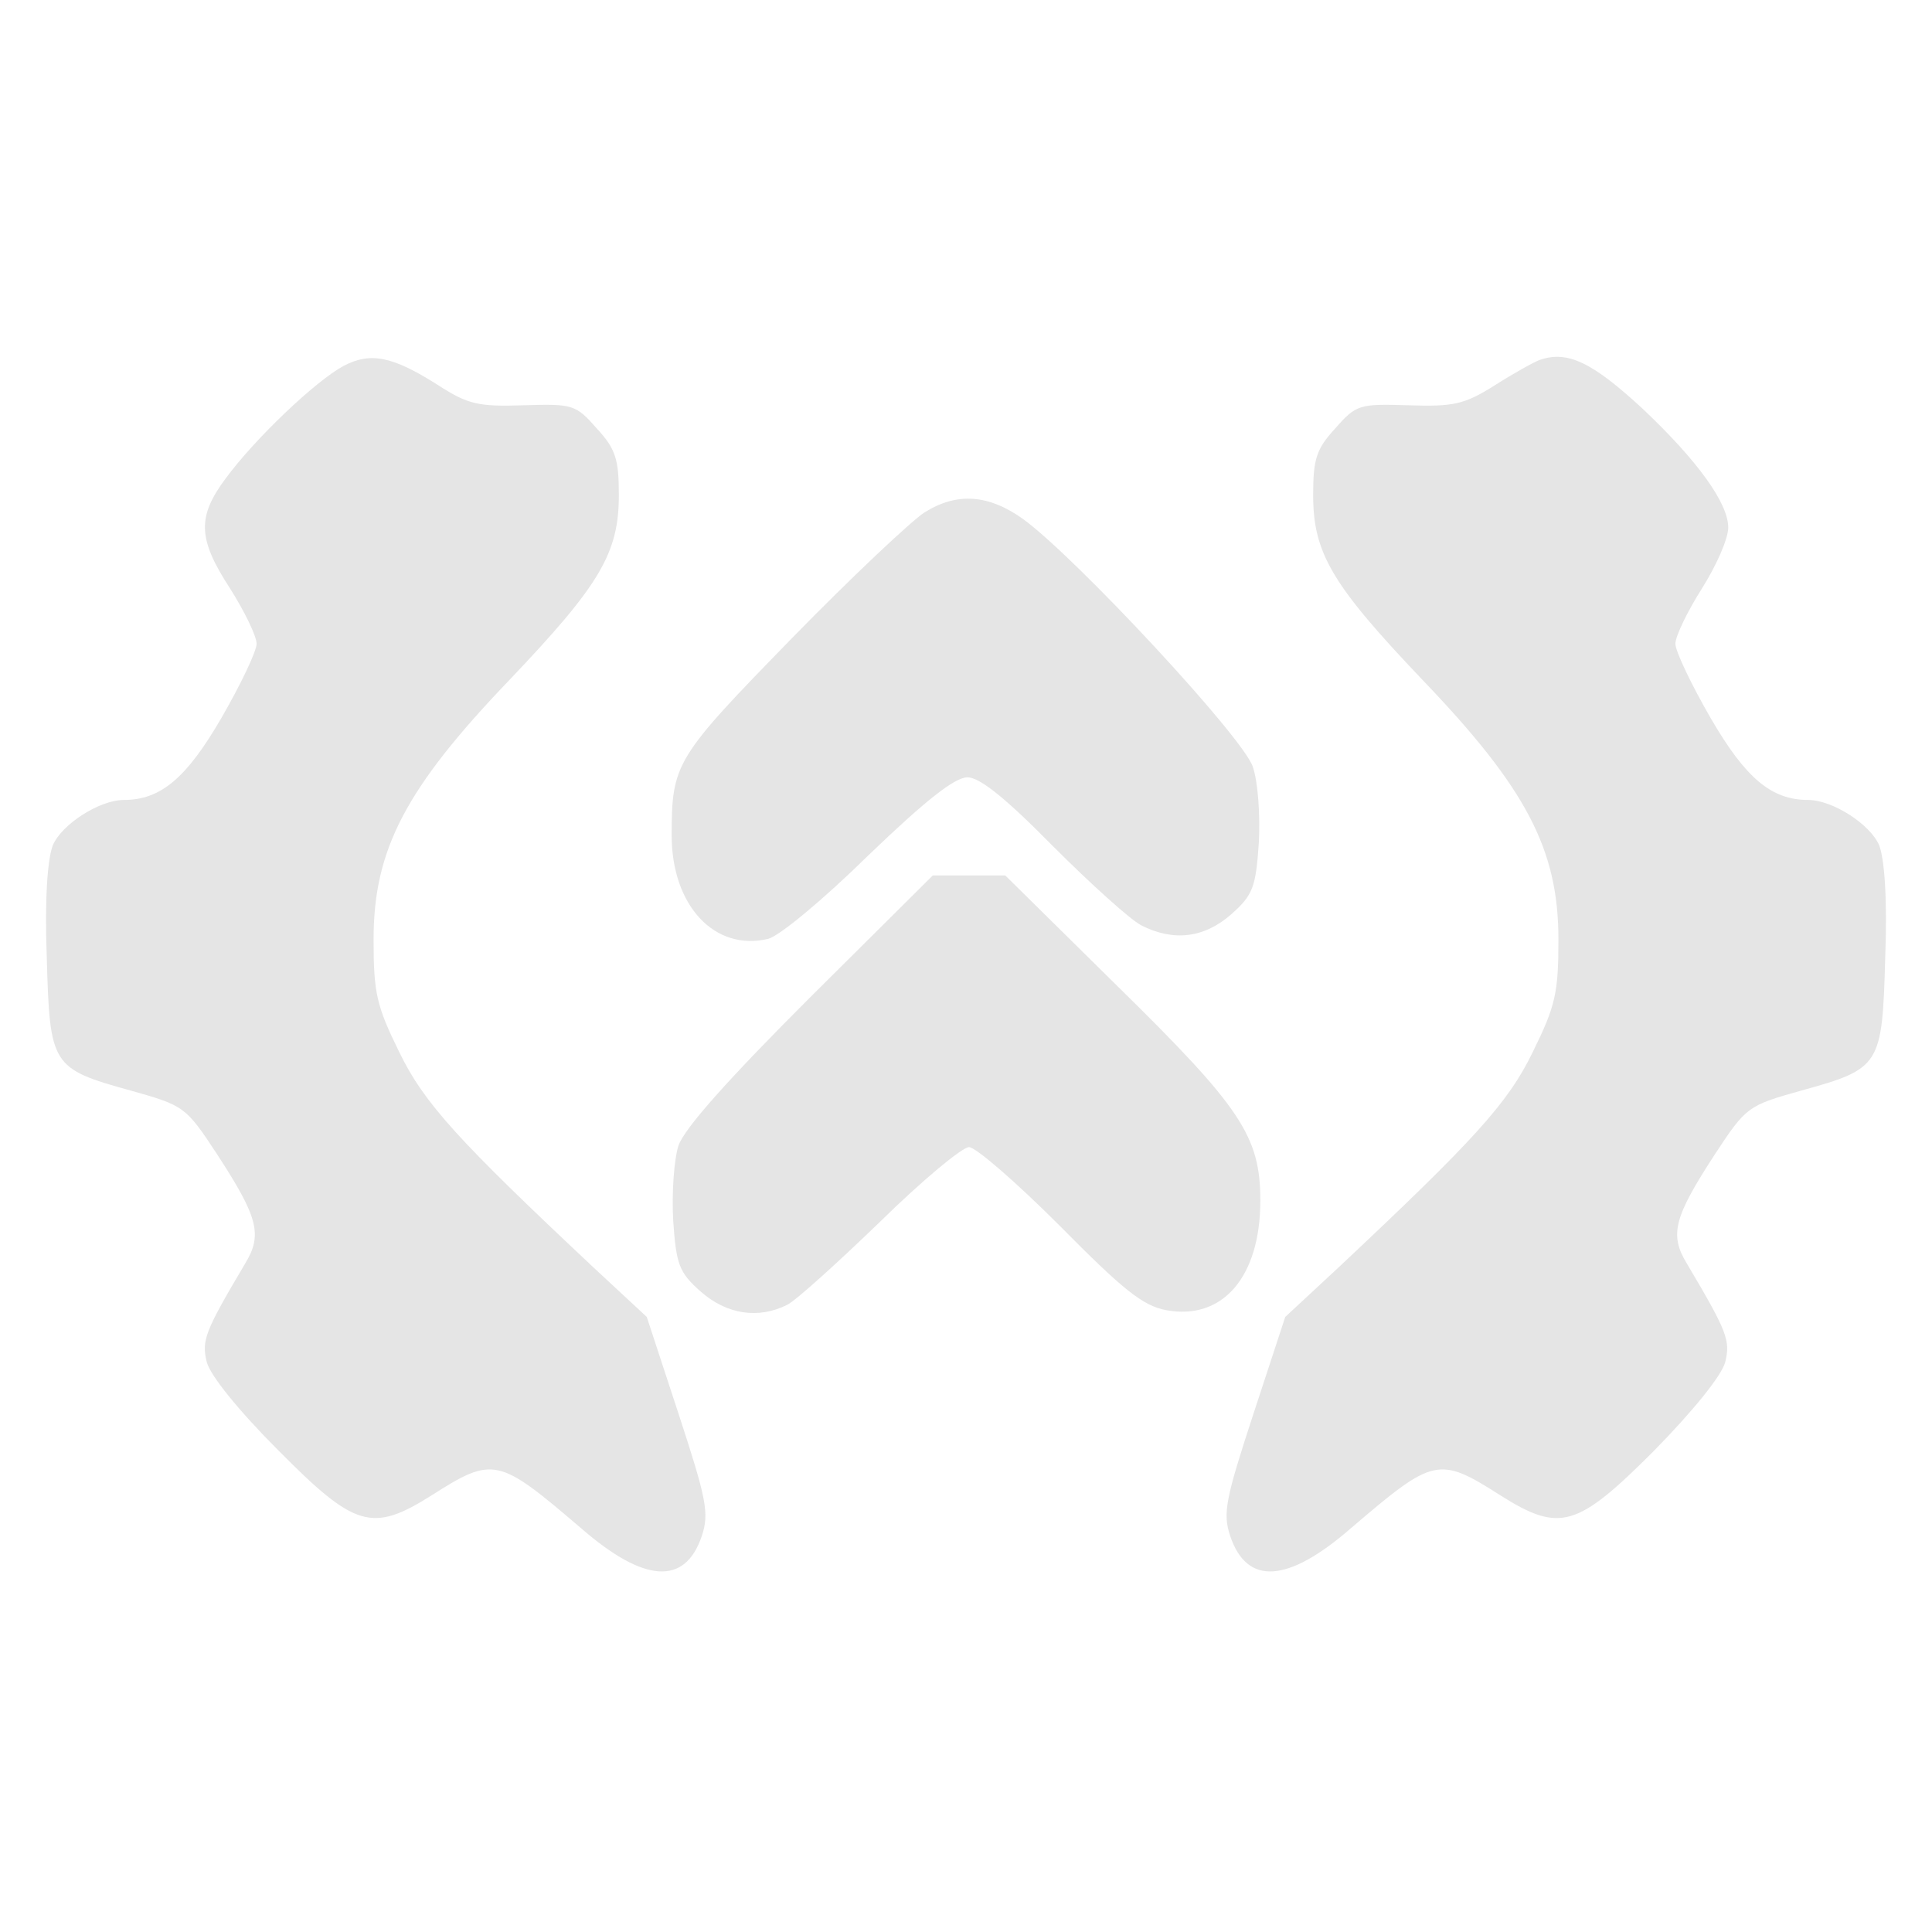<svg xmlns="http://www.w3.org/2000/svg" width="341.333" height="341.333" version="1.0" viewBox="0 0 256 256">
    <g fill="#e5e5e5">
        <path d="M45.5 48.5c-3.7 2-11.7 9.6-15.6 14.9-3.8 5.1-3.7 8 .6 14.6 1.9 3 3.5 6.3 3.5 7.3s-2.1 5.4-4.7 9.9c-4.6 7.9-8 10.8-12.9 10.8-3.2 0-8.2 3.2-9.4 6-.7 1.8-1.1 7.2-.8 14.9.4 14.3.6 14.7 11.1 17.6 7.1 2 7.3 2.1 11.5 8.5 5.4 8.3 6 10.6 3.7 14.4-5.4 9.1-5.8 10.2-5.1 13.1.5 1.8 4.2 6.4 9.5 11.7 10.1 10.2 12.4 10.9 20.2 6 8.3-5.3 8.9-5.1 19.9 4.3 8.4 7.3 13.8 7.6 16 1 1-3 .6-4.9-3.1-16.2l-4.2-12.8-7-6.5c-18-16.9-22.5-21.8-25.8-28.6-3-6.1-3.4-7.8-3.4-14.9 0-11.9 4.2-20 18-34.4C79.5 77.5 82 73.3 82 65.6c0-4.7-.4-6.1-2.9-8.8-2.8-3.2-3.2-3.3-9.7-3.1-6 .2-7.4-.1-11.4-2.7-6-3.8-8.9-4.4-12.5-2.5m158.5-.8c-.8.3-3.5 1.8-6 3.4-4 2.5-5.4 2.8-11.4 2.6-6.5-.2-6.9-.1-9.7 3.1-2.5 2.7-2.9 4.1-2.9 8.8 0 7.7 2.5 11.9 14.5 24.5 13.8 14.4 18 22.5 18 34.4 0 7.1-.4 8.8-3.4 14.9-3.3 6.8-7.8 11.7-25.8 28.6l-7 6.5-4.2 12.8c-3.7 11.3-4.1 13.2-3.1 16.2 2.2 6.6 7.6 6.3 16-1 11-9.4 11.6-9.6 19.9-4.3 7.8 4.9 10.1 4.2 20.2-5.9 5.3-5.4 9-10 9.5-11.8.7-2.9.3-4-5.1-13.1-2.3-3.8-1.7-6.1 3.7-14.4 4.2-6.4 4.4-6.5 11.5-8.5 10.5-2.9 10.7-3.3 11.1-17.6.3-7.7-.1-13.1-.8-14.9-1.2-2.8-6.2-6-9.4-6-4.9 0-8.3-2.9-12.9-10.8-2.6-4.5-4.7-8.9-4.7-9.9s1.6-4.3 3.5-7.3 3.5-6.6 3.5-8.1c0-3.2-4-8.8-11.3-15.7-6.7-6.2-10-7.8-13.7-6.5m-81.5 20.2c-1.6 1-9.6 8.5-17.6 16.7C89.5 100.4 89 101.1 89 110.7c0 9.3 5.7 15.4 12.8 13.7 1.5-.4 7.3-5.2 13.3-11.1 7.5-7.2 11.4-10.3 13.1-10.3 1.6 0 5 2.7 11.3 9.1 5 5 10.2 9.7 11.7 10.5 4.3 2.2 8.4 1.7 12-1.5 2.8-2.5 3.2-3.5 3.6-9.4.2-3.6-.1-8.1-.8-10.1-1.2-3.8-23.3-27.6-30.4-32.8-4.6-3.3-8.8-3.6-13.1-.9"/>
        <path d="M107.3 132.2c-10.9 10.9-16.6 17.3-17.4 19.6-.6 1.9-.9 6.3-.7 9.9.4 5.9.8 6.9 3.6 9.4 3.5 3.1 7.7 3.7 11.5 1.8 1.2-.6 6.7-5.6 12.3-11 5.6-5.5 10.9-9.9 11.8-9.9s6.3 4.7 12 10.4c8.4 8.5 11 10.6 14.1 11.2 7.5 1.4 12.5-4.4 12.5-14.5 0-8.5-2.5-12.3-18.9-28.4L133.2 116h-9.6z"/>
    </g>
</svg>
